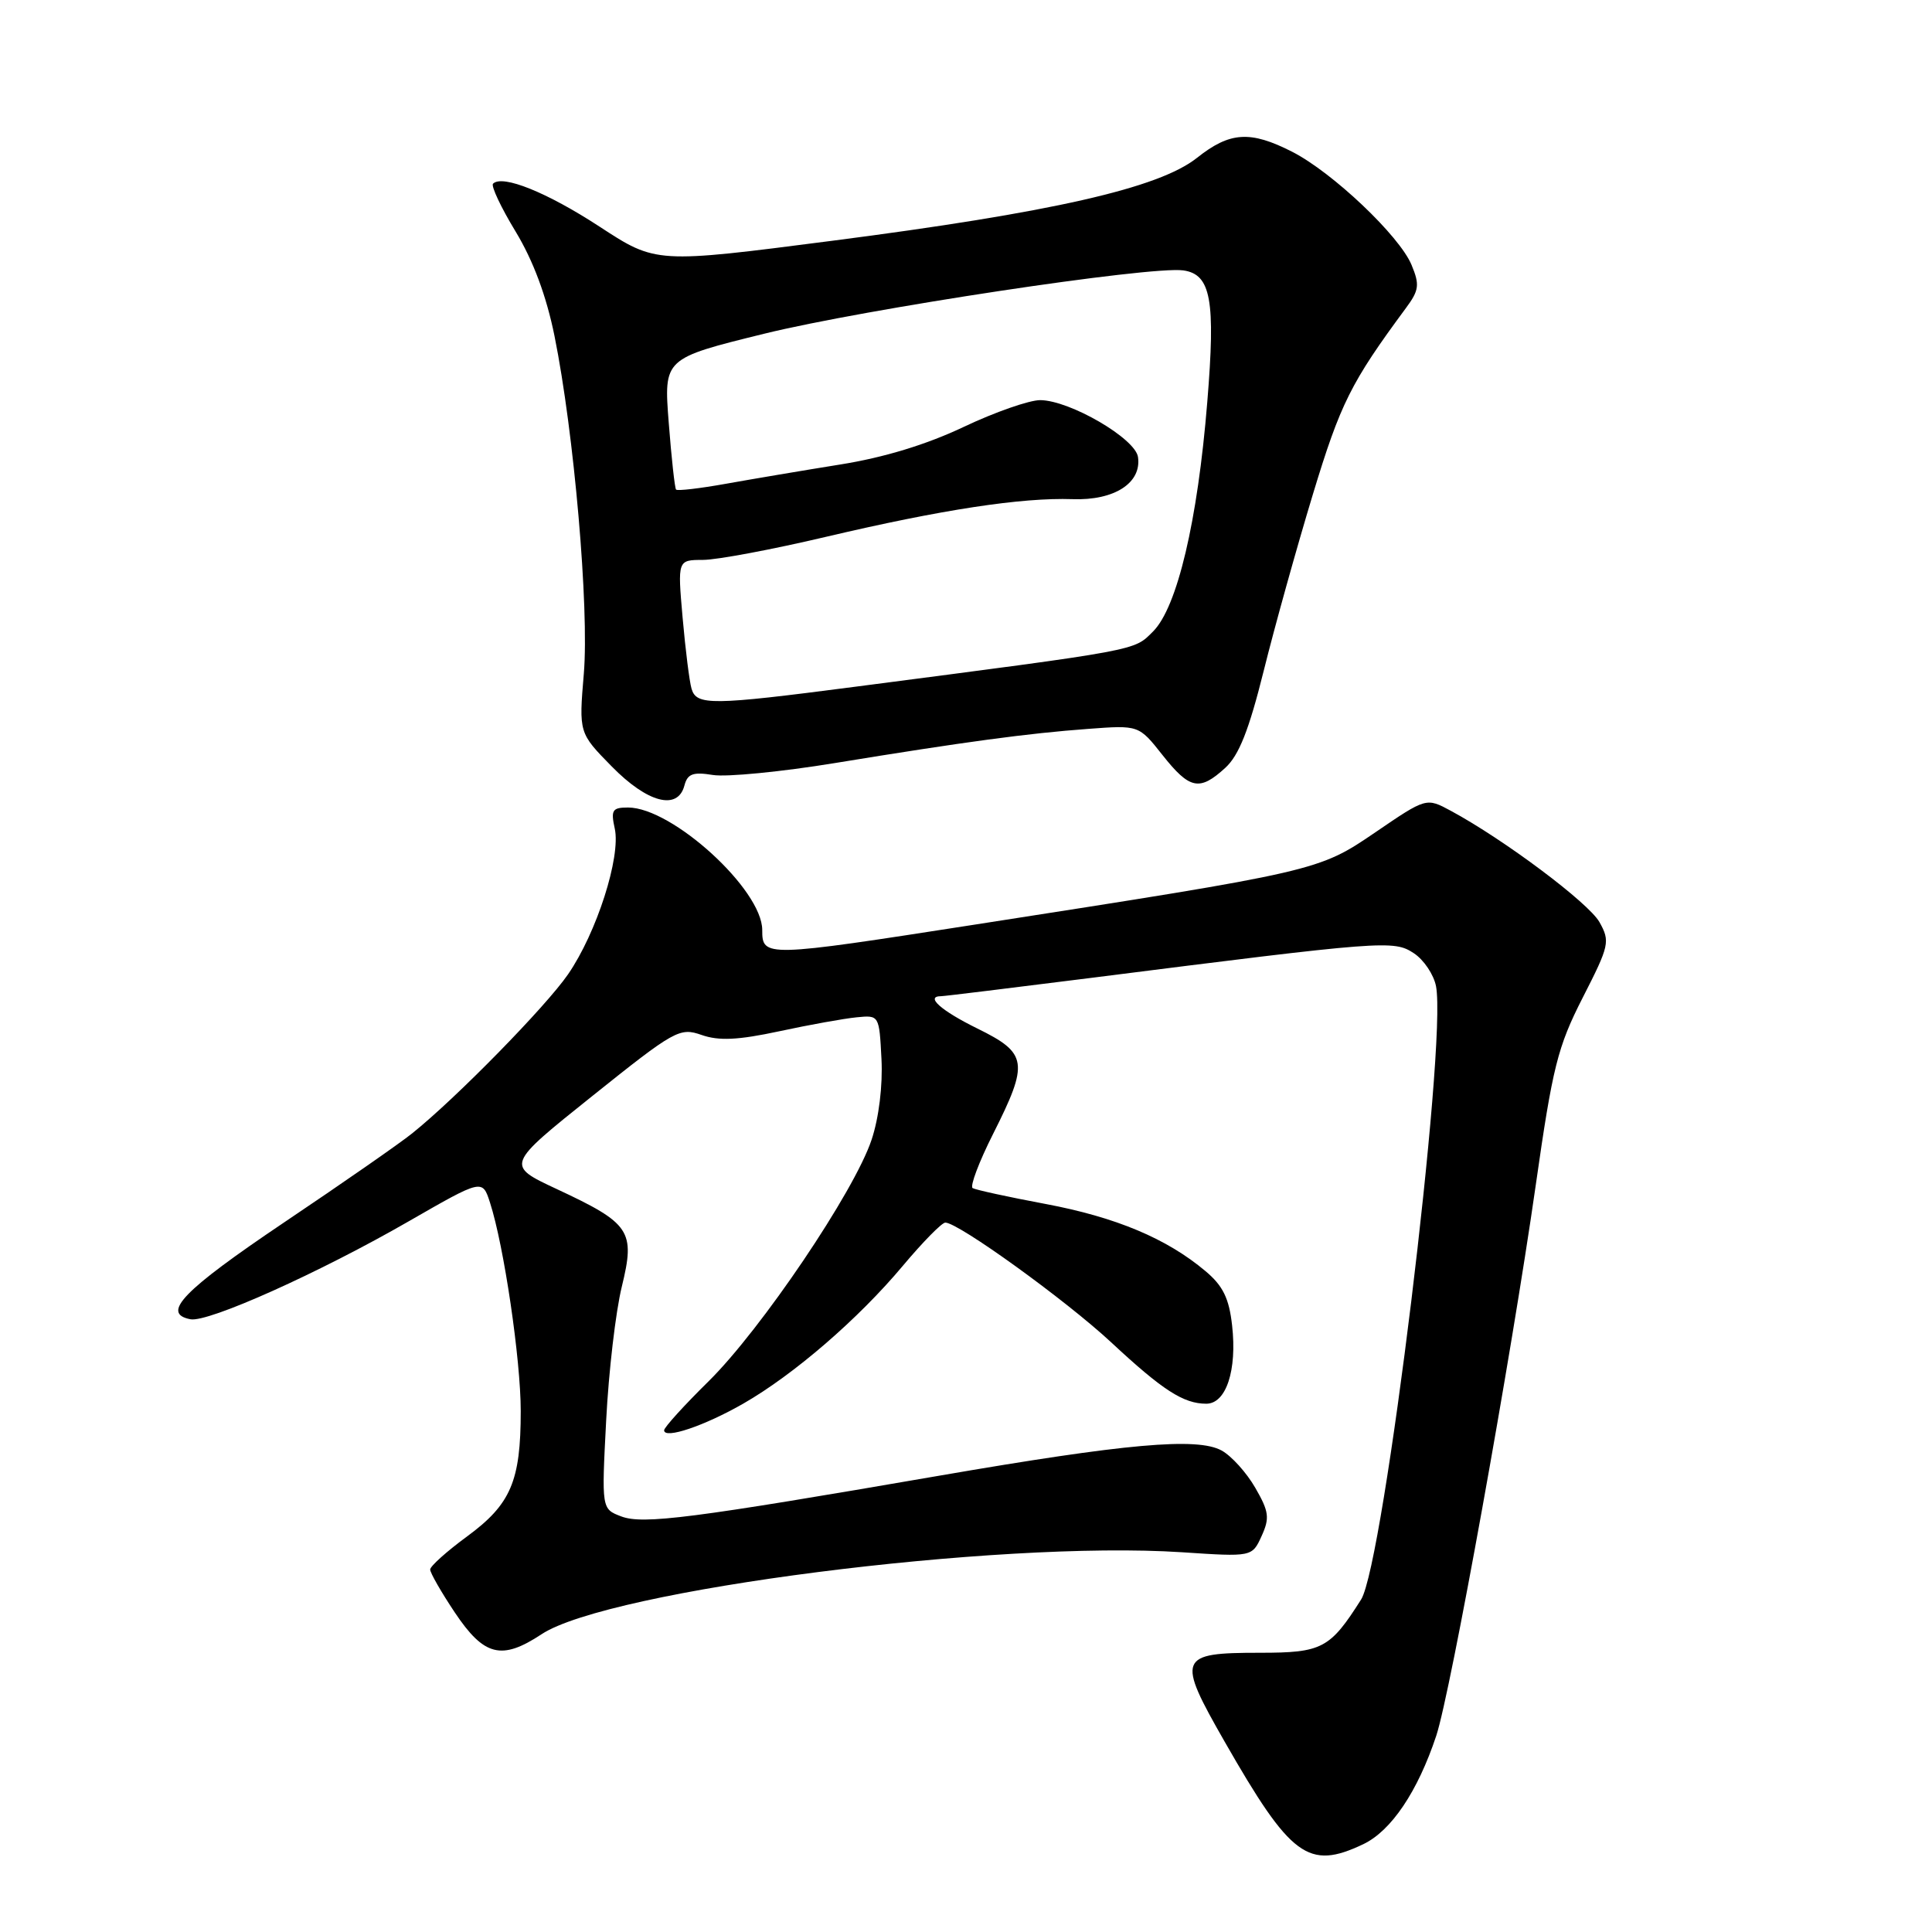 <?xml version="1.0" encoding="UTF-8" standalone="no"?>
<!DOCTYPE svg PUBLIC "-//W3C//DTD SVG 1.1//EN" "http://www.w3.org/Graphics/SVG/1.1/DTD/svg11.dtd" >
<svg xmlns="http://www.w3.org/2000/svg" xmlns:xlink="http://www.w3.org/1999/xlink" version="1.1" viewBox="0 0 256 256">
 <g >
 <path fill="currentColor"
d=" M 180.63 244.37 C 184.34 242.61 187.86 237.38 190.31 230.00 C 192.21 224.27 200.23 179.89 203.50 157.00 C 205.73 141.38 206.39 138.72 209.72 132.19 C 213.25 125.28 213.37 124.75 211.94 122.19 C 210.51 119.64 199.31 111.25 192.25 107.44 C 188.99 105.68 188.99 105.68 182.25 110.28 C 174.69 115.43 174.63 115.44 129.14 122.52 C 101.32 126.85 101.00 126.86 101.00 123.23 C 101.00 117.88 89.08 107.00 83.22 107.00 C 81.13 107.00 80.92 107.34 81.46 109.80 C 82.28 113.55 79.06 123.60 75.27 129.10 C 72.32 133.38 60.43 145.52 54.61 150.18 C 53.03 151.46 45.38 156.78 37.61 162.00 C 24.23 171.01 21.29 174.05 25.24 174.81 C 27.58 175.26 42.32 168.65 54.21 161.80 C 63.92 156.22 63.92 156.22 64.93 159.36 C 66.78 165.08 69.00 180.16 69.00 186.98 C 69.00 196.26 67.69 199.32 61.91 203.57 C 59.21 205.55 57.00 207.53 57.00 207.97 C 57.00 208.41 58.46 210.96 60.25 213.64 C 64.14 219.46 66.46 220.04 71.75 216.55 C 80.62 210.68 132.16 204.08 156.60 205.68 C 165.91 206.30 165.91 206.30 167.17 203.53 C 168.26 201.14 168.15 200.29 166.33 197.14 C 165.18 195.14 163.18 192.92 161.87 192.20 C 158.64 190.43 149.20 191.27 124.50 195.53 C 91.64 201.20 85.20 202.03 82.31 200.93 C 79.71 199.94 79.71 199.94 80.32 188.22 C 80.65 181.77 81.58 173.80 82.39 170.50 C 84.20 163.09 83.55 162.12 73.76 157.55 C 67.02 154.40 67.02 154.40 78.47 145.24 C 89.43 136.47 90.06 136.12 92.97 137.14 C 95.26 137.94 97.79 137.82 103.25 136.65 C 107.24 135.79 111.85 134.96 113.50 134.80 C 116.50 134.50 116.50 134.51 116.80 140.33 C 116.98 143.82 116.46 148.12 115.49 151.02 C 113.22 157.86 100.87 176.15 93.88 183.04 C 90.65 186.22 88.00 189.14 88.00 189.52 C 88.00 190.74 93.34 188.94 98.50 185.98 C 105.19 182.14 113.72 174.78 119.61 167.75 C 122.26 164.59 124.80 162.00 125.26 162.00 C 126.99 162.00 141.23 172.28 147.24 177.87 C 154.06 184.22 156.82 186.00 159.84 186.00 C 162.47 186.00 163.93 181.57 163.26 175.63 C 162.86 172.03 162.05 170.37 159.72 168.42 C 154.60 164.11 147.85 161.28 138.53 159.53 C 133.61 158.61 129.27 157.66 128.88 157.43 C 128.50 157.19 129.72 153.96 131.59 150.25 C 136.36 140.78 136.18 139.56 129.50 136.28 C 124.68 133.91 122.54 132.00 124.71 132.00 C 125.11 132.00 133.99 130.91 144.46 129.59 C 183.49 124.64 184.66 124.55 187.33 126.30 C 188.66 127.17 189.98 129.14 190.28 130.68 C 191.76 138.42 183.36 207.20 180.35 211.95 C 176.23 218.45 175.19 219.00 166.95 219.00 C 156.10 219.00 155.87 219.59 162.29 230.81 C 171.04 246.10 173.36 247.82 180.63 244.37 Z  M 90.69 104.08 C 91.10 102.53 91.82 102.26 94.47 102.69 C 96.27 102.98 103.54 102.27 110.62 101.11 C 127.86 98.29 136.18 97.17 144.20 96.58 C 150.90 96.08 150.90 96.08 154.03 100.04 C 157.64 104.60 158.94 104.87 162.35 101.75 C 164.17 100.09 165.49 96.74 167.44 88.92 C 168.88 83.11 171.82 72.57 173.96 65.51 C 177.62 53.45 178.98 50.71 186.30 40.81 C 188.04 38.46 188.13 37.73 187.04 35.11 C 185.45 31.26 176.57 22.84 171.22 20.11 C 165.66 17.28 162.97 17.45 158.60 20.92 C 153.55 24.93 139.36 28.15 110.22 31.91 C 86.93 34.92 86.93 34.92 79.46 30.04 C 72.49 25.49 66.57 23.10 65.33 24.34 C 65.04 24.63 66.38 27.49 68.32 30.68 C 70.65 34.53 72.40 39.22 73.47 44.50 C 76.07 57.36 78.08 80.55 77.36 89.26 C 76.70 97.12 76.70 97.12 81.06 101.56 C 85.80 106.39 89.81 107.44 90.69 104.08 Z  M 91.63 91.25 C 91.35 90.29 90.82 86.06 90.45 81.85 C 89.78 74.20 89.78 74.20 93.14 74.19 C 94.99 74.19 102.35 72.81 109.50 71.12 C 124.80 67.52 135.37 65.91 142.12 66.14 C 147.65 66.34 151.29 64.00 150.79 60.56 C 150.44 58.10 141.78 53.06 137.85 53.02 C 136.40 53.01 131.82 54.61 127.69 56.57 C 122.76 58.91 117.11 60.63 111.33 61.55 C 106.47 62.33 99.67 63.48 96.20 64.10 C 92.74 64.72 89.76 65.07 89.58 64.87 C 89.41 64.67 88.97 60.67 88.61 56.00 C 87.95 47.50 87.95 47.50 101.22 44.23 C 114.52 40.95 152.47 35.21 156.80 35.83 C 160.46 36.35 161.08 39.75 159.97 53.28 C 158.69 69.07 155.99 80.46 152.79 83.67 C 150.19 86.26 151.33 86.05 113.21 91.01 C 94.24 93.48 92.28 93.50 91.63 91.25 Z "/>
</g>
</svg>